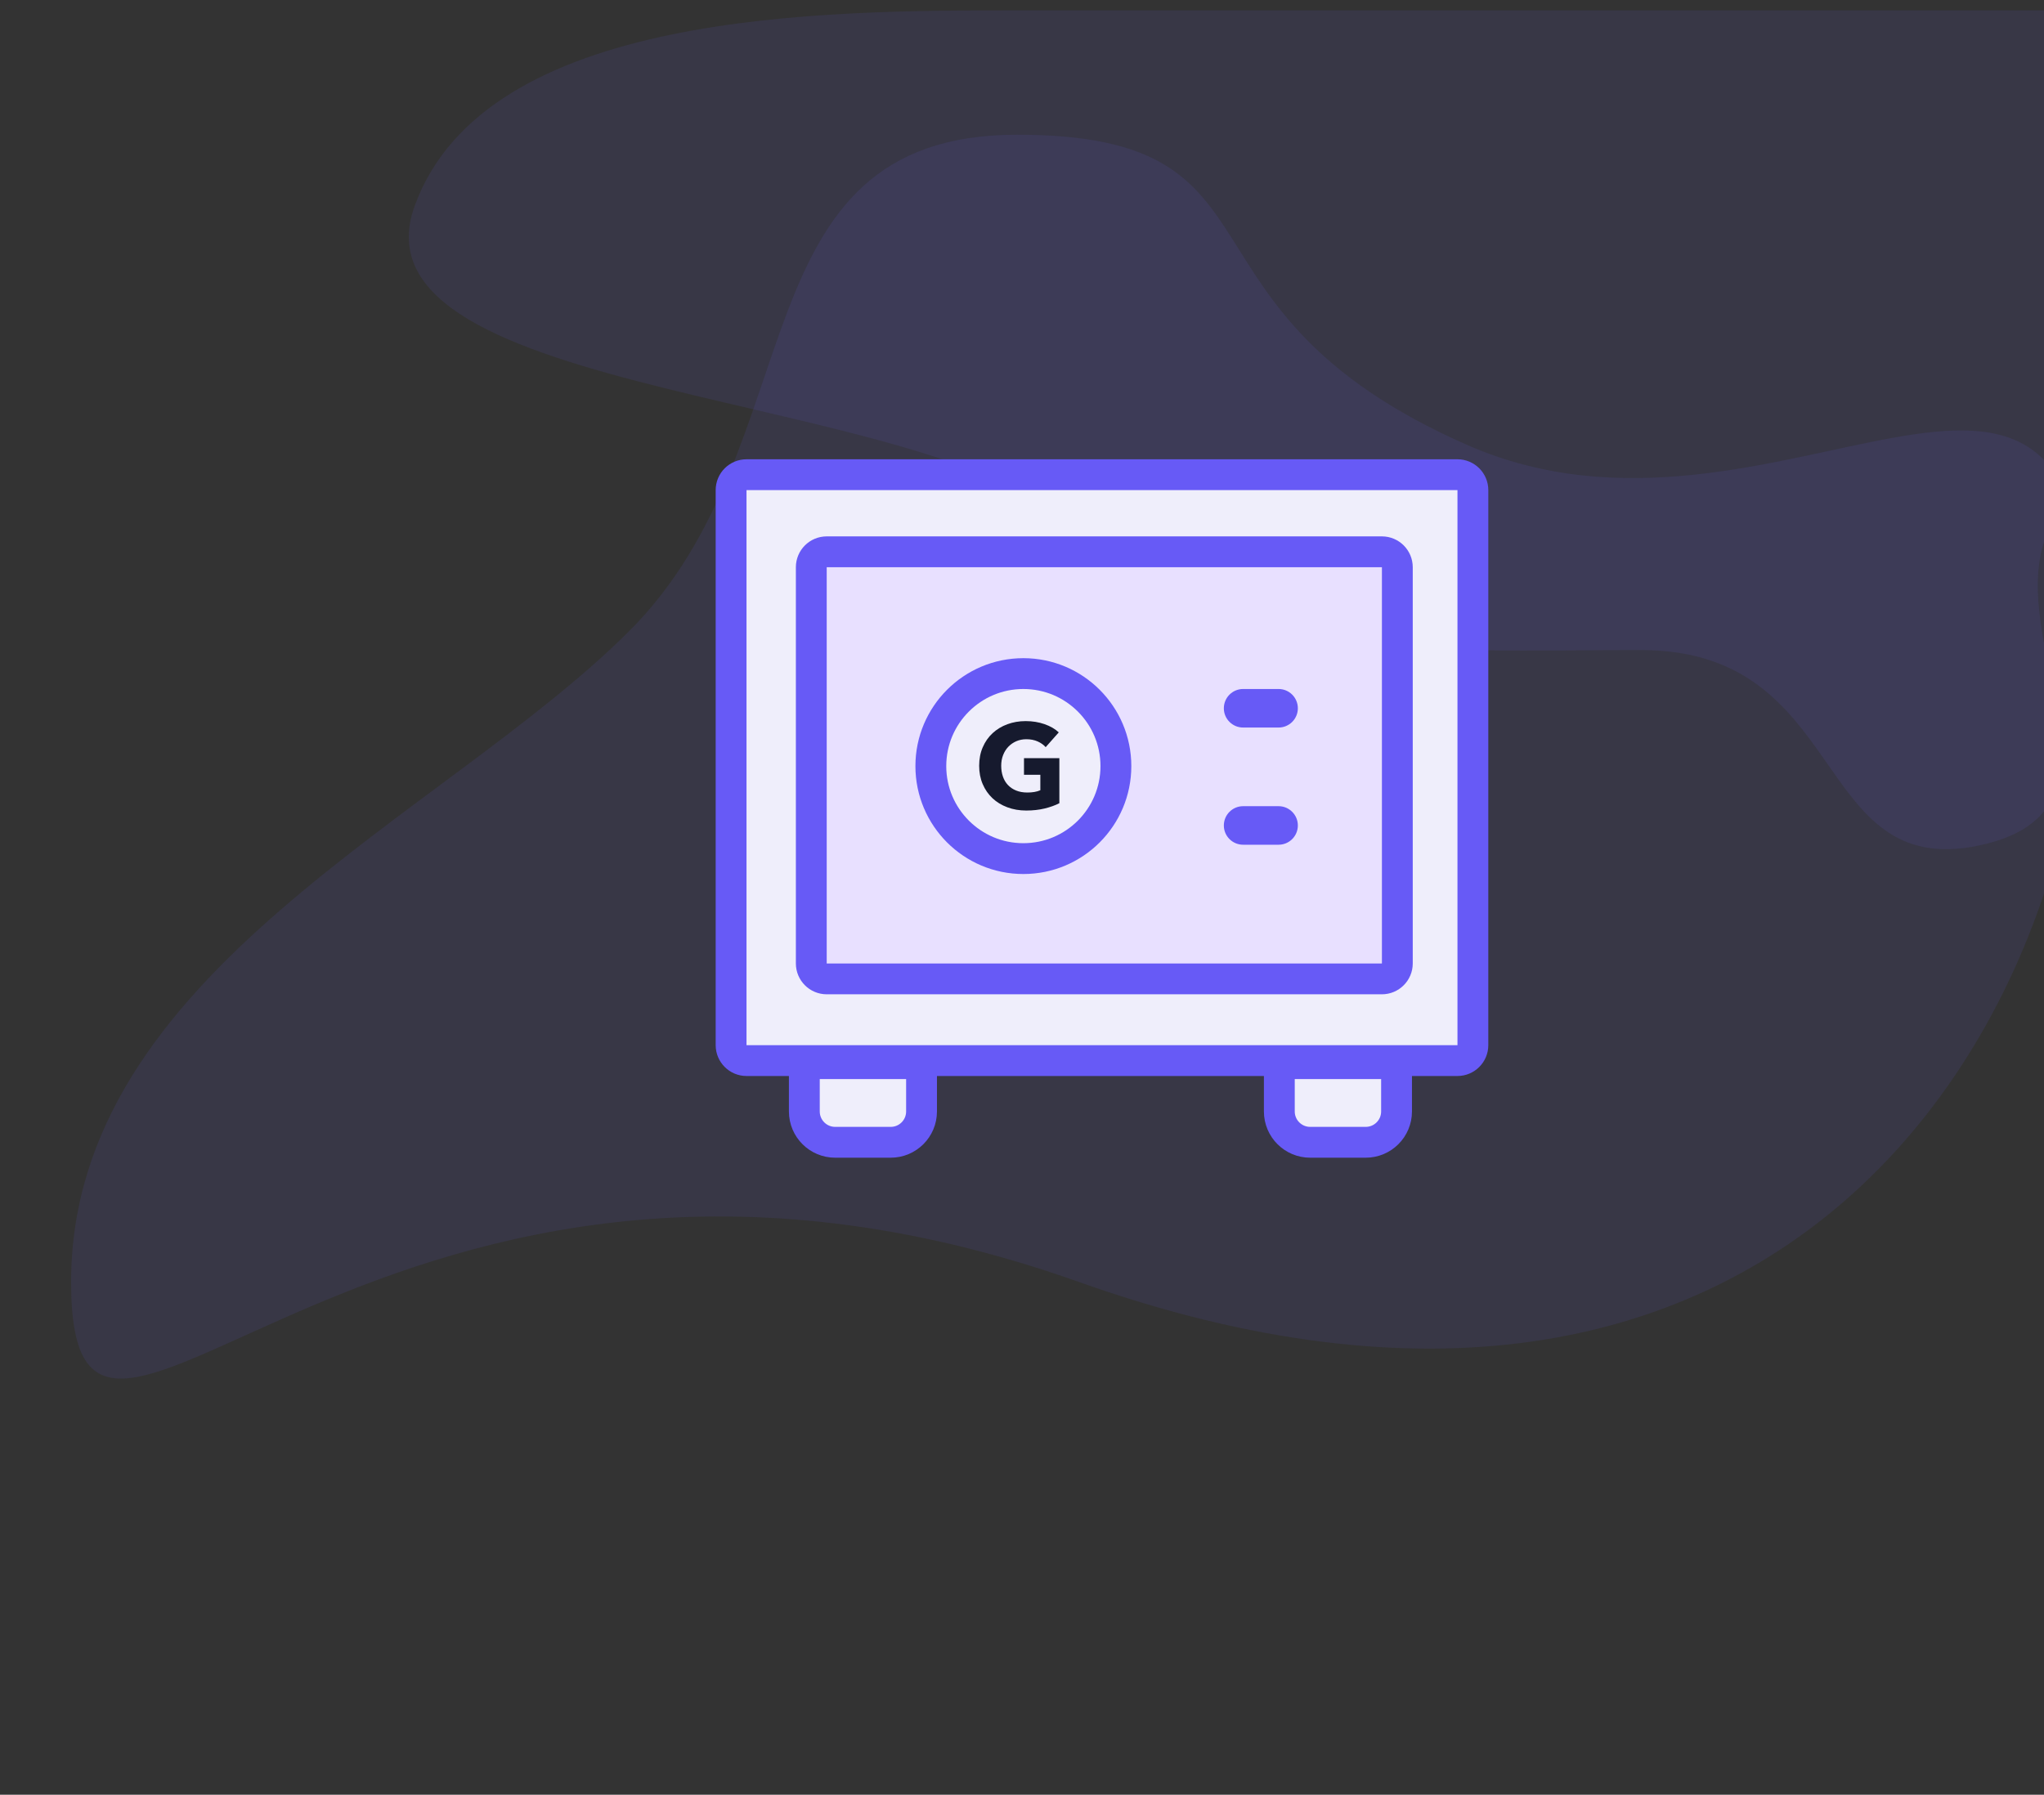 <svg width="115" height="101" viewBox="0 0 115 101" fill="none" xmlns="http://www.w3.org/2000/svg">
<rect x="0" y="0" width="115" height="101" fill="#333333" stroke="none"/>
<g clip-path="url(#clip0)">
<path opacity="0.1" d="M57.332 0.583C46.332 0.583 27.332 0.583 23.332 11.583C19.332 22.583 52.59 21.938 60.332 29.68C68.074 37.422 80.557 36.583 92.332 36.583C104.107 36.583 101.876 49.561 111.332 47.583C120.788 45.605 112.332 35.692 115.332 29.68C115.332 25.943 115.332 16.244 115.332 0.583C88.999 0.583 69.665 0.583 57.332 0.583Z" fill="#675AF6"/>
<path opacity="0.1" d="M60.715 72.149C21.452 58.188 4.001 89.599 4.001 72.149C4.001 54.698 24.942 45.973 35.412 35.503C45.883 25.032 41.3 7.582 57.225 7.582C73.15 7.582 65.127 17.364 82.529 25.032C99.93 32.701 117.43 12.817 117.43 35.503C117.43 58.188 99.979 86.109 60.715 72.149Z" fill="#675AF6"/>
<path d="M82 26.714H42.001C41.521 26.714 41.133 27.102 41.133 27.582V58.818C41.133 59.297 41.521 59.686 42.001 59.686H82C82.479 59.686 82.868 59.297 82.868 58.818V27.582C82.868 27.102 82.479 26.714 82 26.714Z" fill="#EFEEFB" stroke="#675AF6" stroke-width="1.735"/>
<path d="M77.749 31.053H46.513C46.033 31.053 45.645 31.441 45.645 31.921V54.22C45.645 54.699 46.033 55.088 46.513 55.088H77.749C78.228 55.088 78.617 54.699 78.617 54.22V31.921C78.617 31.441 78.228 31.053 77.749 31.053Z" fill="#E8E0FF" stroke="#675AF6" stroke-width="1.735"/>
<path d="M57.577 48.319C60.452 48.319 62.783 45.988 62.783 43.113C62.783 40.238 60.452 37.907 57.577 37.907C54.702 37.907 52.371 40.238 52.371 43.113C52.371 45.988 54.702 48.319 57.577 48.319Z" fill="#EFEEFB" stroke="#675AF6" stroke-width="1.735"/>
<path d="M71.936 38.774H69.941C69.341 38.774 68.856 39.26 68.856 39.859C68.856 40.458 69.341 40.943 69.941 40.943H71.936C72.535 40.943 73.02 40.458 73.02 39.859C73.02 39.26 72.535 38.774 71.936 38.774Z" fill="#675AF6"/>
<path d="M71.936 45.369H69.941C69.341 45.369 68.856 45.855 68.856 46.454C68.856 47.053 69.341 47.538 69.941 47.538H71.936C72.535 47.538 73.02 47.053 73.02 46.454C73.02 45.855 72.535 45.369 71.936 45.369Z" fill="#675AF6"/>
<path fill-rule="evenodd" clip-rule="evenodd" d="M45.254 59.859H51.848V62.549C51.848 63.508 51.071 64.284 50.113 64.284H46.989C46.031 64.284 45.254 63.508 45.254 62.549V59.859ZM71.978 59.859H78.573V62.549C78.573 63.508 77.796 64.284 76.837 64.284H73.714C72.755 64.284 71.978 63.508 71.978 62.549V59.859Z" fill="#EFEEFB" stroke="#675AF6" stroke-width="1.735"/>
<path d="M57.741 45.614C58.114 45.614 58.458 45.575 58.774 45.499C59.09 45.422 59.365 45.323 59.602 45.202V42.668H57.612V43.601H58.532V44.472C58.427 44.517 58.314 44.55 58.191 44.57C58.068 44.59 57.939 44.6 57.803 44.6C57.566 44.6 57.356 44.563 57.172 44.489C56.988 44.415 56.834 44.311 56.709 44.178C56.584 44.045 56.489 43.886 56.426 43.702C56.362 43.517 56.33 43.315 56.33 43.094C56.33 42.878 56.365 42.678 56.436 42.496C56.506 42.314 56.605 42.156 56.732 42.023C56.86 41.89 57.01 41.787 57.182 41.712C57.355 41.638 57.544 41.601 57.748 41.601C57.984 41.601 58.196 41.643 58.382 41.726C58.568 41.809 58.718 41.916 58.832 42.047L59.568 41.216C59.363 41.022 59.097 40.868 58.77 40.753C58.443 40.639 58.089 40.581 57.707 40.581C57.339 40.581 56.996 40.64 56.678 40.757C56.36 40.874 56.083 41.041 55.846 41.26C55.61 41.478 55.425 41.743 55.291 42.054C55.157 42.364 55.09 42.711 55.09 43.094C55.09 43.472 55.156 43.816 55.288 44.124C55.419 44.433 55.602 44.697 55.836 44.918C56.07 45.139 56.35 45.31 56.675 45.431C56.999 45.553 57.355 45.614 57.741 45.614Z" fill="#161A2E"/>
</g>
<defs>
<clipPath id="clip0">
<rect width="115" height="100" fill="white" transform="translate(0 0.582)"/>
</clipPath>
</defs>
</svg>
